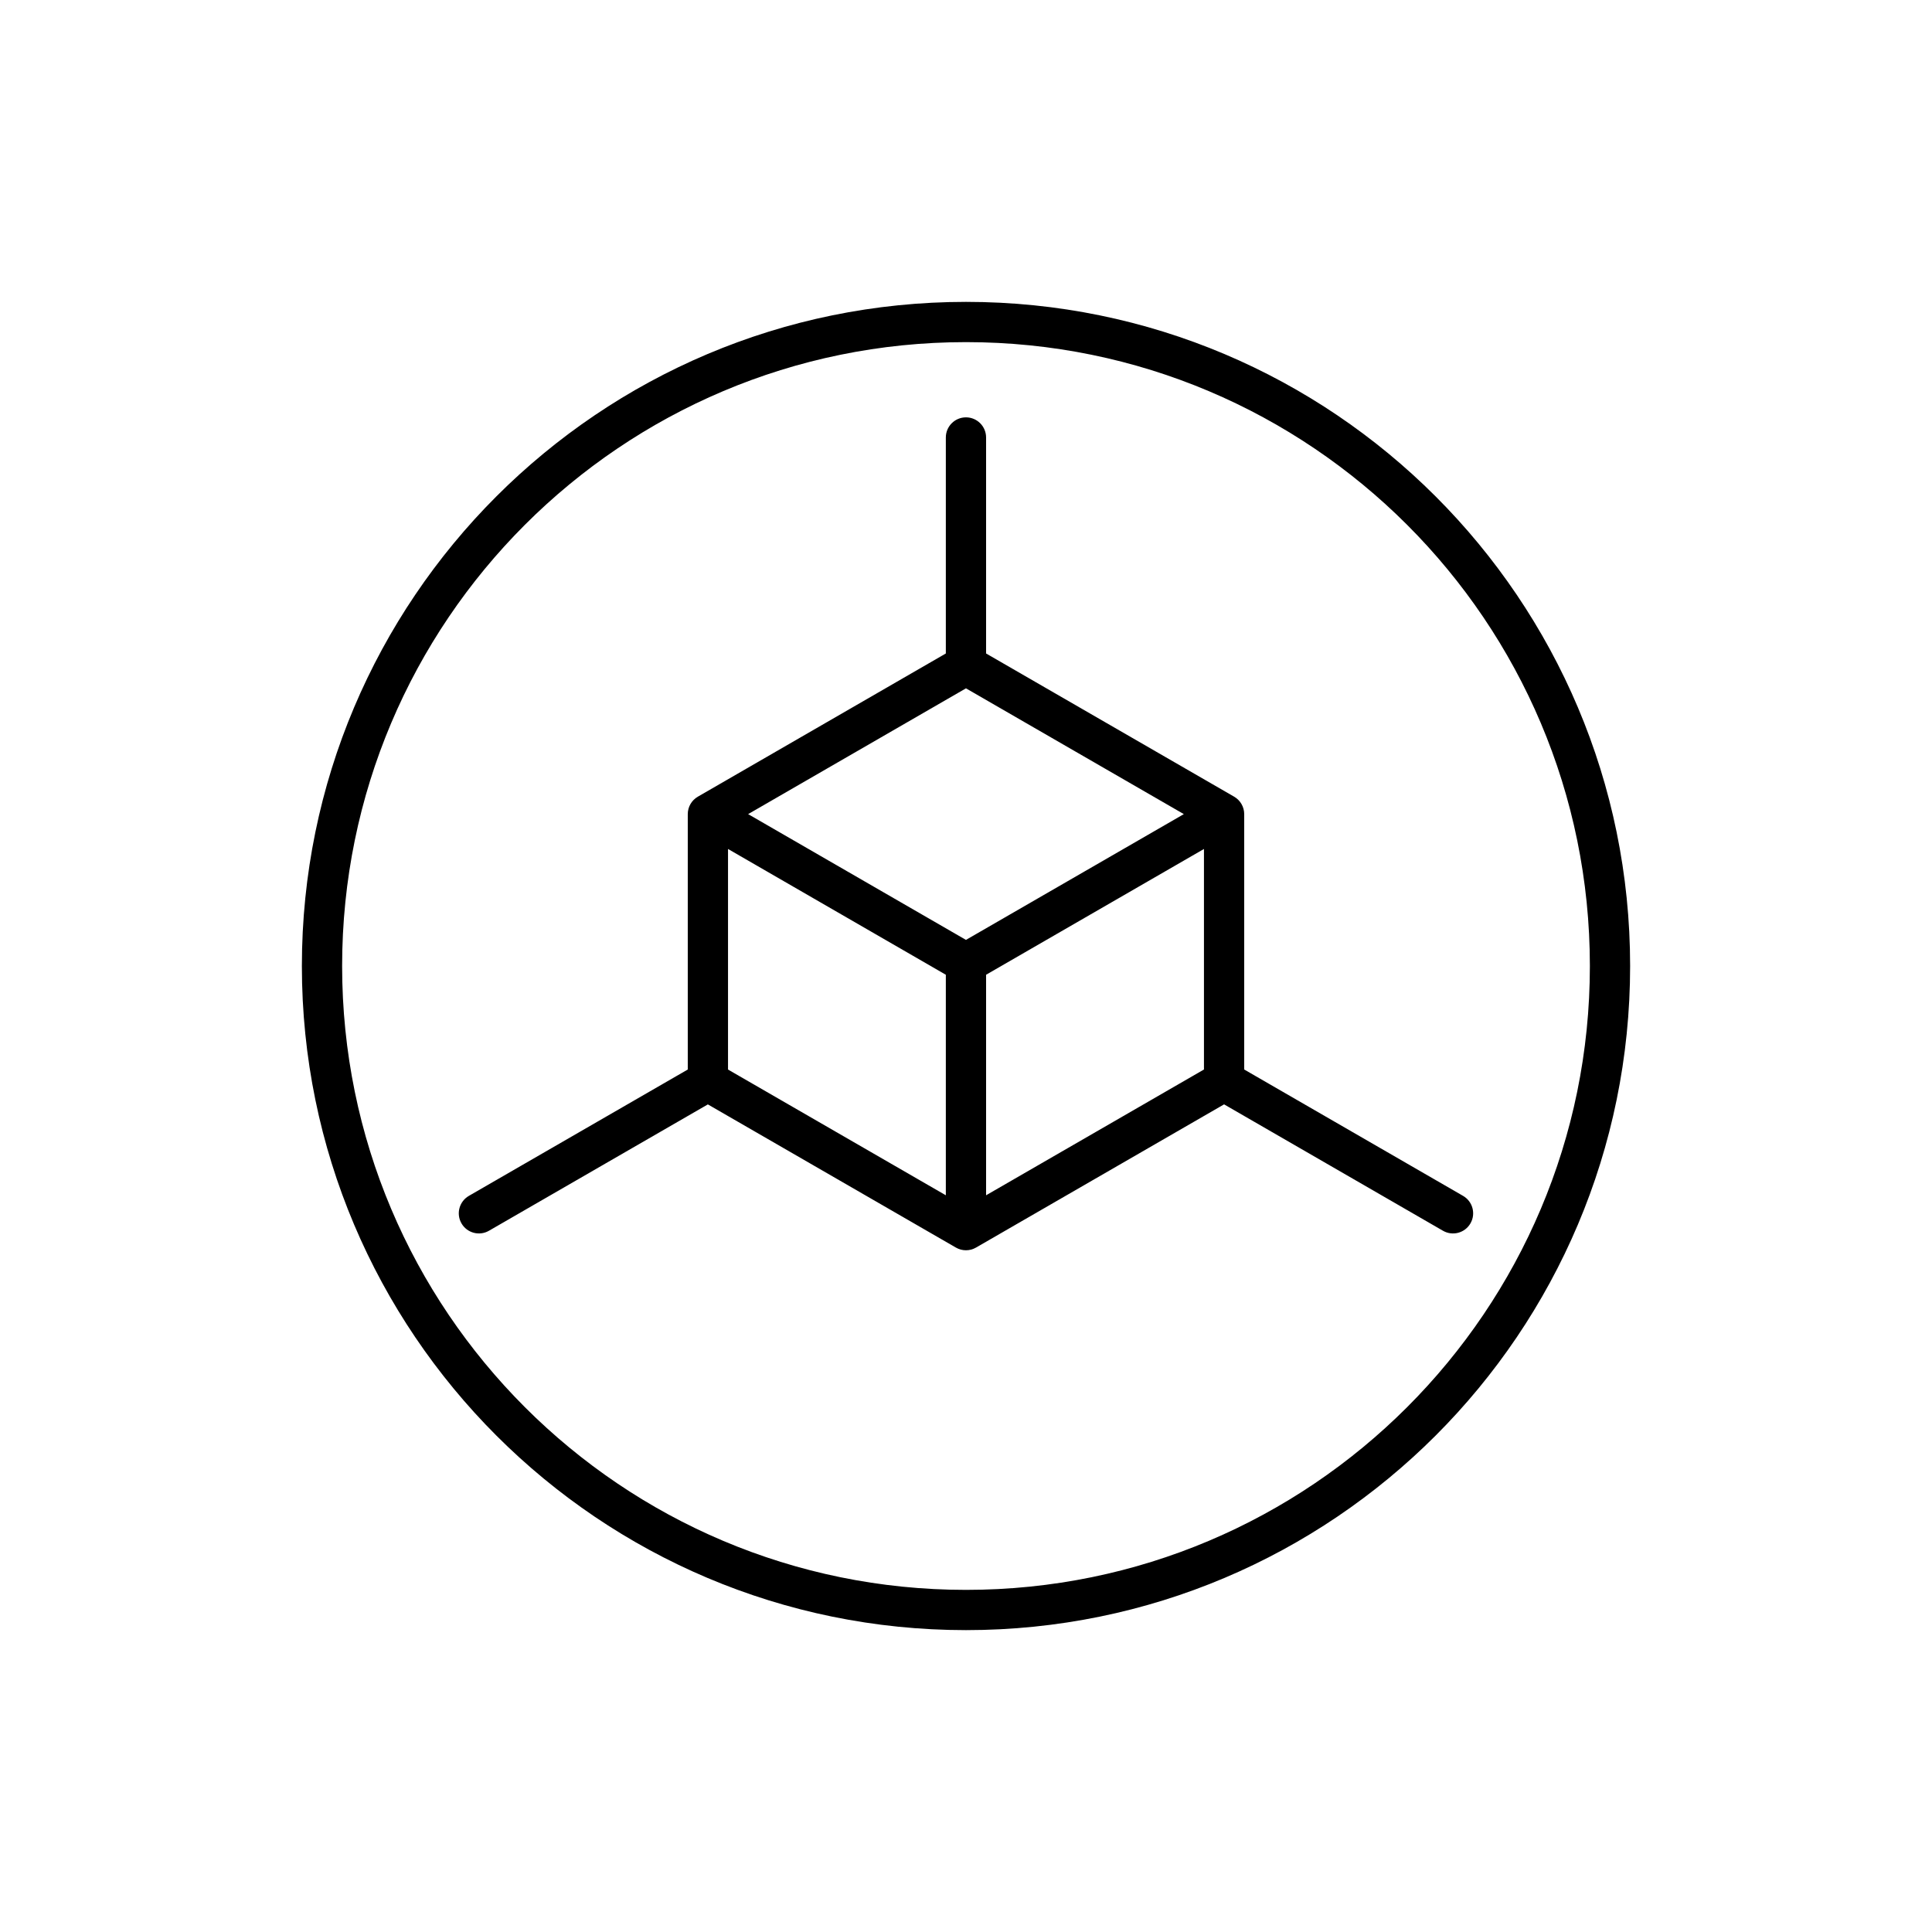 <svg width="96" height="96" viewBox="0 0 96 96" fill="none" xmlns="http://www.w3.org/2000/svg">
<path fill-rule="evenodd" clip-rule="evenodd" d="M15 48C15 29.774 29.774 15 48 15C66.226 15 81 29.776 81 48C81 66.226 66.224 81 48 81C29.774 81 15 66.224 15 48ZM48 17C30.879 17 17 30.879 17 48C17 65.12 30.879 79 48 79C65.12 79 79 65.121 79 48C79 30.88 65.121 17 48 17ZM47.998 20.738C48.551 20.738 48.998 21.186 48.998 21.738V32.471L61.324 39.587C61.633 39.766 61.824 40.096 61.824 40.453V53.143L72.7 59.423C73.178 59.7 73.342 60.311 73.066 60.789C72.79 61.268 72.178 61.431 71.7 61.155L60.824 54.875L48.498 61.991C48.189 62.17 47.808 62.17 47.498 61.991L35.173 54.877L24.297 61.155C23.819 61.431 23.207 61.268 22.931 60.789C22.655 60.311 22.819 59.7 23.297 59.423L34.175 53.144V40.453C34.175 40.096 34.365 39.766 34.675 39.587L46.998 32.471V21.738C46.998 21.186 47.446 20.738 47.998 20.738ZM47.998 34.203L37.174 40.453L47.998 46.703L58.824 40.453L47.998 34.203ZM59.824 42.185L48.998 48.435V59.393L59.824 53.143V42.185ZM46.998 59.393V48.435L36.175 42.185V53.145L46.998 59.393Z" fill="currentColor"/>
</svg>
